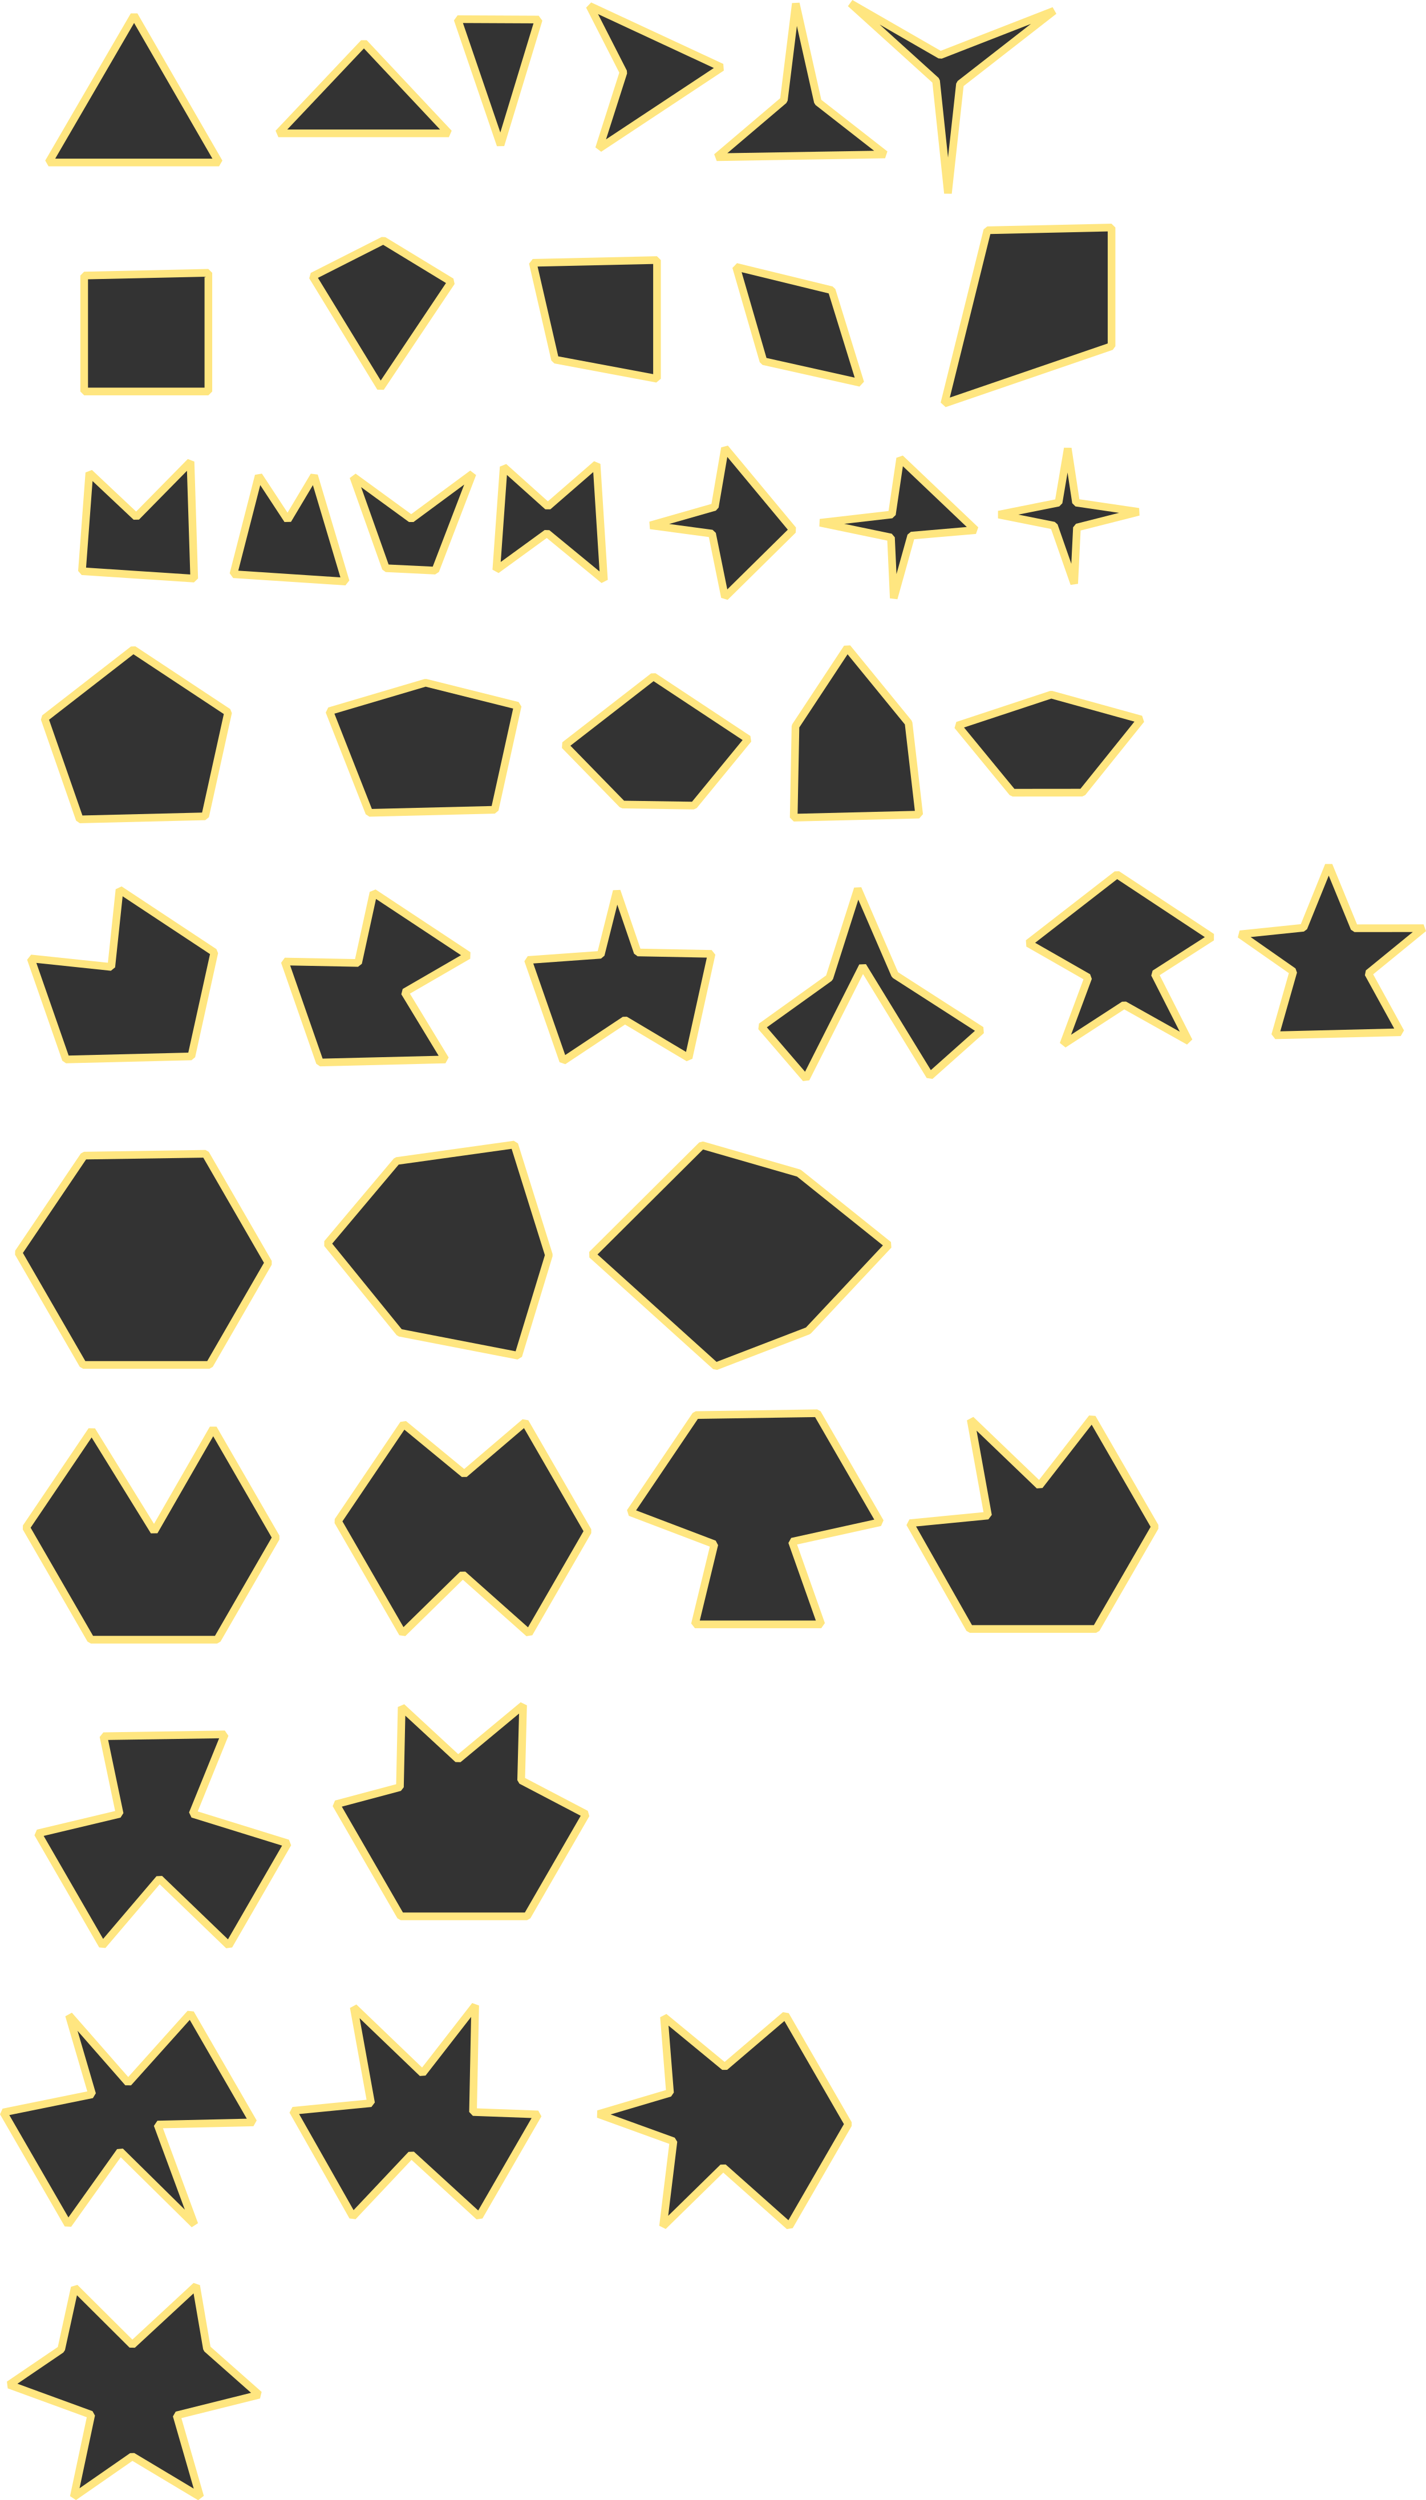 <?xml version="1.0" encoding="UTF-8" standalone="no"?>
<!-- Created with Inkscape (http://www.inkscape.org/) -->

<svg
   width="185.867mm"
   height="325.815mm"
   viewBox="0 0 185.867 325.815"
   version="1.1"
   id="svg1"
   inkscape:version="1.3-dev (77bc73e, 2022-05-18)"
   sodipodi:docname="shapes.svg"
   xmlns:inkscape="http://www.inkscape.org/namespaces/inkscape"
   xmlns:sodipodi="http://sodipodi.sourceforge.net/DTD/sodipodi-0.dtd"
   xmlns="http://www.w3.org/2000/svg"
   xmlns:svg="http://www.w3.org/2000/svg">
  <sodipodi:namedview
     id="namedview1"
     pagecolor="#505050"
     bordercolor="#eeeeee"
     borderopacity="1"
     inkscape:showpageshadow="0"
     inkscape:pageopacity="0"
     inkscape:pagecheckerboard="0"
     inkscape:deskcolor="#505050"
     inkscape:document-units="mm"
     showgrid="true"
     inkscape:zoom="0.89038531"
     inkscape:cx="290.8853"
     inkscape:cy="536.28468"
     inkscape:window-width="2056"
     inkscape:window-height="1257"
     inkscape:window-x="0"
     inkscape:window-y="44"
     inkscape:window-maximized="0"
     inkscape:current-layer="layer1">
    <inkscape:grid
       type="xygrid"
       id="grid1"
       originx="-51.629"
       originy="14.25" />
  </sodipodi:namedview>
  <defs
     id="defs1" />
  <g
     inkscape:label="Layer 1"
     inkscape:groupmode="layer"
     id="layer1"
     transform="translate(-51.629,14.25)">
    <path
       style="fill:#333333;stroke:#ffe680;stroke-width:1;stroke-linecap:round;stroke-linejoin:bevel"
       d="m 62.581,136.345 15.83,-0.24 8.202,14.206 -7.685,13.31 H 62.461 l -8.438,-14.614 z"
       id="path5" />
    <path
       style="fill:#333333;stroke:#ffe680;stroke-width:1;stroke-linecap:round;stroke-linejoin:bevel"
       d="M 69.108,-12.255 80.181,6.923 h -22.226 z"
       id="path6" />
    <path
       style="fill:#333333;stroke:#ffe680;stroke-width:1;stroke-linecap:round;stroke-linejoin:bevel"
       d="M 62.6,21.658 V 36.768 H 78.79 V 21.298 Z"
       id="path7" />
    <path
       style="fill:#333333;stroke:#ffe680;stroke-width:1;stroke-linecap:round;stroke-linejoin:bevel"
       d="m 128.47,-13.48 4.416,8.653 -3.175,9.936 15.983,-10.575 z"
       id="path8" />
    <path
       style="fill:#333333;stroke:#ffe680;stroke-width:1;stroke-linecap:round;stroke-linejoin:bevel"
       d="m 145.041,6.235 8.754,-7.435 1.559,-12.592 2.878,12.832 8.754,6.836 z"
       id="path9" />
    <path
       style="fill:#333333;stroke:#ffe680;stroke-width:1;stroke-linecap:round;stroke-linejoin:bevel"
       d="m 162.482,-13.817 11.715,6.743 14.814,-5.773 -12.257,9.547 -1.568,14.242 -1.551,-14.667 z"
       id="path10" />
    <path
       style="fill:#333333;stroke:#ffe680;stroke-width:1;stroke-linecap:round;stroke-linejoin:bevel"
       d="m 85.348,47.746 3.779,5.756 3.439,-5.767 4.116,13.802 -14.631,-0.959 z"
       id="path11"
       sodipodi:nodetypes="cccccc" />
    <path
       style="fill:#333333;stroke:#ffe680;stroke-width:1;stroke-linecap:round;stroke-linejoin:bevel"
       d="m 101.594,17.081 -9.234,4.677 8.874,14.511 9.234,-13.791 z"
       id="path12" />
    <path
       style="fill:#333333;stroke:#ffe680;stroke-width:1;stroke-linecap:round;stroke-linejoin:bevel"
       d="m 117.277,46.59 5.756,5.157 6.356,-5.516 0.959,15.11 -7.435,-6.116 -6.596,4.797 z"
       id="path13" />
    <path
       style="fill:#333333;stroke:#ffe680;stroke-width:1;stroke-linecap:round;stroke-linejoin:bevel"
       d="m 190.801,44.177 -1.199,7.075 -7.795,1.559 7.195,1.439 2.638,7.555 0.36,-7.315 8.035,-2.039 -8.155,-1.199 z"
       id="path14" />
    <path
       style="fill:#333333;stroke:#ffe680;stroke-width:1;stroke-linecap:round;stroke-linejoin:bevel"
       d="m 168.958,45.478 -1.079,7.315 -9.354,1.079 9.234,1.919 0.36,7.915 2.279,-8.155 8.395,-0.72 z"
       id="path15" />
    <path
       style="fill:#333333;stroke:#ffe680;stroke-width:1;stroke-linecap:round;stroke-linejoin:bevel"
       d="m 146.118,44.137 -1.319,7.675 -8.395,2.398 8.035,1.079 1.679,8.275 8.874,-8.754 z"
       id="path16" />
    <path
       style="fill:#333333;stroke:#ffe680;stroke-width:1;stroke-linecap:round;stroke-linejoin:bevel"
       d="M 68.999,70.395 81.363,78.571 78.372,92.131 62.019,92.53 57.433,79.369 Z"
       id="path17" />
    <path
       style="fill:#333333;stroke:#ffe680;stroke-width:1;stroke-linecap:round;stroke-linejoin:bevel"
       d="m 67.202,101.679 12.364,8.176 -2.991,13.56 -16.352,0.399 -4.587,-13.162 10.5,1.107 z"
       id="path18"
       sodipodi:nodetypes="ccccccc" />
    <path
       style="fill:#333333;stroke:#ffe680;stroke-width:1;stroke-linecap:round;stroke-linejoin:bevel"
       d="m 100.306,102.078 12.364,8.176 -8.305,4.806 5.314,8.755 -16.352,0.399 -4.587,-13.162 9.567,0.186 z"
       id="path19"
       sodipodi:nodetypes="cccccccc" />
    <path
       style="fill:#333333;stroke:#ffe680;stroke-width:1;stroke-linecap:round;stroke-linejoin:bevel"
       d="m 132.014,101.878 2.731,7.991 9.633,0.185 -2.991,13.56 -8.308,-4.941 -8.044,5.34 -4.587,-13.162 9.48,-0.679 z"
       id="path20"
       sodipodi:nodetypes="ccccccccc" />
    <path
       style="fill:#333333;stroke:#ffe680;stroke-width:1;stroke-linecap:round;stroke-linejoin:bevel"
       d="m 197.218,99.7 12.364,8.176 -7.449,4.778 4.458,8.782 -8.443,-4.729 -7.909,5.127 3.229,-8.694 -7.816,-4.467 z"
       id="path21"
       sodipodi:nodetypes="ccccccccc" />
    <path
       style="fill:#333333;stroke:#ffe680;stroke-width:1;stroke-linecap:round;stroke-linejoin:bevel"
       d="m 224.816,98.53 3.359,8.185 9.005,-0.009 -7.209,5.889 4.218,7.671 -16.352,0.399 2.361,-8.306 -6.948,-4.856 8.278,-0.855 z"
       id="path22"
       sodipodi:nodetypes="cccccccccc" />
    <path
       style="fill:#333333;stroke:#ffe680;stroke-width:1;stroke-linecap:round;stroke-linejoin:bevel"
       d="m 107.098,74.717 12.007,3.001 -2.991,13.56 -16.352,0.399 -5.211,-13.251 z"
       id="path23"
       sodipodi:nodetypes="cccccc" />
    <path
       style="fill:#333333;stroke:#ffe680;stroke-width:1;stroke-linecap:round;stroke-linejoin:bevel"
       d="m 136.794,73.902 12.364,8.176 -7.096,8.653 -9.303,-0.137 -7.531,-7.719 z"
       id="path24"
       sodipodi:nodetypes="cccccc" />
    <path
       style="fill:#333333;stroke:#ffe680;stroke-width:1;stroke-linecap:round;stroke-linejoin:bevel"
       d="m 162.06,70.17 7.992,9.782 1.381,11.954 -16.352,0.399 0.232,-11.912 z"
       id="path25"
       sodipodi:nodetypes="cccccc" />
    <path
       style="fill:#333333;stroke:#ffe680;stroke-width:1;stroke-linecap:round;stroke-linejoin:bevel"
       d="m 188.645,76.267 11.715,3.241 -7.666,9.535 -9.08,0.009 -7.184,-8.746 z"
       id="path26"
       sodipodi:nodetypes="cccccc" />
    <path
       style="fill:#333333;stroke:#ffe680;stroke-width:1;stroke-linecap:round;stroke-linejoin:bevel"
       d="m 63.271,47.357 6.116,5.756 7.075,-7.195 0.48,15.23 -14.631,-0.959 z"
       id="path30" />
    <path
       style="fill:#333333;stroke:#ffe680;stroke-width:1;stroke-linecap:round;stroke-linejoin:bevel"
       d="m 97.685,47.876 7.545,5.497 7.985,-5.897 -4.845,12.633 -6.449,-0.31 z"
       id="path31"
       sodipodi:nodetypes="cccccc" />
    <path
       style="fill:#333333;stroke:#ffe680;stroke-width:1;stroke-linecap:round;stroke-linejoin:bevel"
       d="m 121.074,19.999 2.903,12.622 13.287,2.488 V 19.639 Z"
       id="path32"
       sodipodi:nodetypes="ccccc" />
    <path
       style="fill:#333333;stroke:#ffe680;stroke-width:1;stroke-linecap:round;stroke-linejoin:bevel"
       d="m 180.321,15.757 -5.599,22.575 21.788,-7.465 V 15.397 Z"
       id="path33"
       sodipodi:nodetypes="ccccc" />
    <path
       style="fill:#333333;stroke:#ffe680;stroke-width:1;stroke-linecap:round;stroke-linejoin:bevel"
       d="m 63.589,172.15 8.13,13.157 7.7,-13.397 8.202,14.206 -7.685,13.31 h -16.467 l -8.438,-14.614 z"
       id="path34"
       sodipodi:nodetypes="cccccccc" />
    <path
       style="fill:#333333;stroke:#ffe680;stroke-width:1;stroke-linecap:round;stroke-linejoin:bevel"
       d="m 104.23,171.321 7.91,6.516 7.92,-6.755 8.202,14.206 -7.685,13.31 -8.635,-7.672 -7.832,7.672 -8.438,-14.614 z"
       id="path35"
       sodipodi:nodetypes="ccccccccc" />
    <path
       style="fill:#333333;stroke:#ffe680;stroke-width:1;stroke-linecap:round;stroke-linejoin:bevel"
       d="m 65.109,212.004 15.83,-0.24 -4.205,10.359 12.408,3.847 -7.685,13.31 -9.05,-8.709 -7.417,8.709 -8.438,-14.614 10.673,-2.54 z"
       id="path36"
       sodipodi:nodetypes="cccccccccc" />
    <path
       style="fill:#333333;stroke:#ffe680;stroke-width:1;stroke-linecap:round;stroke-linejoin:bevel"
       d="m 178.15,170.754 8.962,8.598 6.867,-8.838 8.202,14.206 -7.685,13.31 h -16.467 l -7.815,-13.785 10.193,-0.993 z"
       id="path37"
       sodipodi:nodetypes="ccccccccc" />
    <path
       style="fill:#333333;stroke:#ffe680;stroke-width:1;stroke-linecap:round;stroke-linejoin:bevel"
       d="m 60.62,248.362 7.718,8.806 8.112,-9.045 8.202,14.206 -12.495,0.282 4.811,13.028 -9.672,-9.538 -6.795,9.538 -8.438,-14.614 11.576,-2.351 z"
       id="path38"
       sodipodi:nodetypes="ccccccccccc" />
    <path
       style="fill:#333333;stroke:#ffe680;stroke-width:1;stroke-linecap:round;stroke-linejoin:bevel"
       d="m 97.736,247.325 8.962,8.598 6.867,-8.838 -0.283,13.894 8.485,0.312 -7.685,13.31 -8.843,-8.087 -7.625,8.087 -7.815,-13.785 10.193,-0.993 z"
       id="path39"
       sodipodi:nodetypes="ccccccccccc" />
    <path
       style="fill:#333333;stroke:#ffe680;stroke-width:1;stroke-linecap:round;stroke-linejoin:bevel"
       d="m 138.172,248.585 7.91,6.516 7.92,-6.755 8.202,14.206 -7.685,13.31 -8.635,-7.672 -7.832,7.672 1.353,-11.069 -9.79,-3.545 9.342,-2.767 z"
       id="path40"
       sodipodi:nodetypes="ccccccccccc" />
    <path
       style="fill:#333333;stroke:#ffe680;stroke-width:1;stroke-linecap:round;stroke-linejoin:bevel"
       d="M 99.065,-8.669 110.138,3.126 H 87.912 Z"
       id="path41"
       sodipodi:nodetypes="cccc" />
    <path
       style="fill:#333333;stroke:#ffe680;stroke-width:1;stroke-linecap:round;stroke-linejoin:bevel"
       d="M 121.84,-11.703 116.871,4.643 111.27,-11.754 Z"
       id="path42"
       sodipodi:nodetypes="cccc" />
    <path
       style="fill:#333333;stroke:#ffe680;stroke-width:1;stroke-linecap:round;stroke-linejoin:bevel"
       d="m 147.574,20.528 3.561,12.293 12.629,2.817 -3.729,-12.07 z"
       id="path43"
       sodipodi:nodetypes="ccccc" />
    <path
       style="fill:#333333;stroke:#ffe680;stroke-width:1;stroke-linecap:round;stroke-linejoin:bevel"
       d="m 103.336,137.044 15.33,-2.138 4.506,14.406 -3.989,13.11 -15.469,-2.997 -9.436,-11.618 z"
       id="path44"
       sodipodi:nodetypes="ccccccc" />
    <path
       style="fill:#333333;stroke:#ffe680;stroke-width:1;stroke-linecap:round;stroke-linejoin:bevel"
       d="m 155.751,138.623 11.694,9.371 -10.48,11.174 -12.049,4.633 -16.136,-14.556 14.337,-14.264 z"
       id="path45"
       sodipodi:nodetypes="ccccccc" />
    <path
       style="fill:#333333;stroke:#ffe680;stroke-width:1;stroke-linecap:round;stroke-linejoin:bevel"
       d="m 142.325,170.155 15.83,-0.24 8.202,14.206 -11.496,2.533 3.811,10.777 h -16.467 l 2.532,-10.444 -10.97,-4.17 z"
       id="path46"
       sodipodi:nodetypes="ccccccccc" />
    <path
       style="fill:#333333;stroke:#ffe680;stroke-width:1;stroke-linecap:round;stroke-linejoin:bevel"
       d="m 103.981,208.205 7.353,6.8 8.477,-7.04 -0.253,9.78 8.455,4.427 -7.685,13.31 h -16.467 l -8.438,-14.614 8.332,-2.221 z"
       id="path47"
       sodipodi:nodetypes="cccccccccc" />
    <path
       style="fill:#333333;stroke:#ffe680;stroke-width:1;stroke-linecap:round;stroke-linejoin:bevel"
       d="m 61.367,283.859 7.503,7.469 8.327,-7.709 1.406,8.199 6.796,6.008 -10.751,2.681 3.066,10.629 -8.844,-5.292 -7.623,5.292 2.27,-10.705 -10.707,-3.91 6.798,-4.619 z"
       id="path49"
       sodipodi:nodetypes="ccccccccccccc" />
    <path
       style="fill:#333333;stroke:#ffe680;stroke-width:1;stroke-linecap:round;stroke-linejoin:bevel"
       d="m 163.431,101.567 4.854,11.217 11.246,7.232 -6.69,5.957 -8.769,-14.317 -7.403,14.652 -5.822,-6.768 8.886,-6.367 z"
       id="path50"
       sodipodi:nodetypes="ccccccccc" />
  </g>
</svg>
